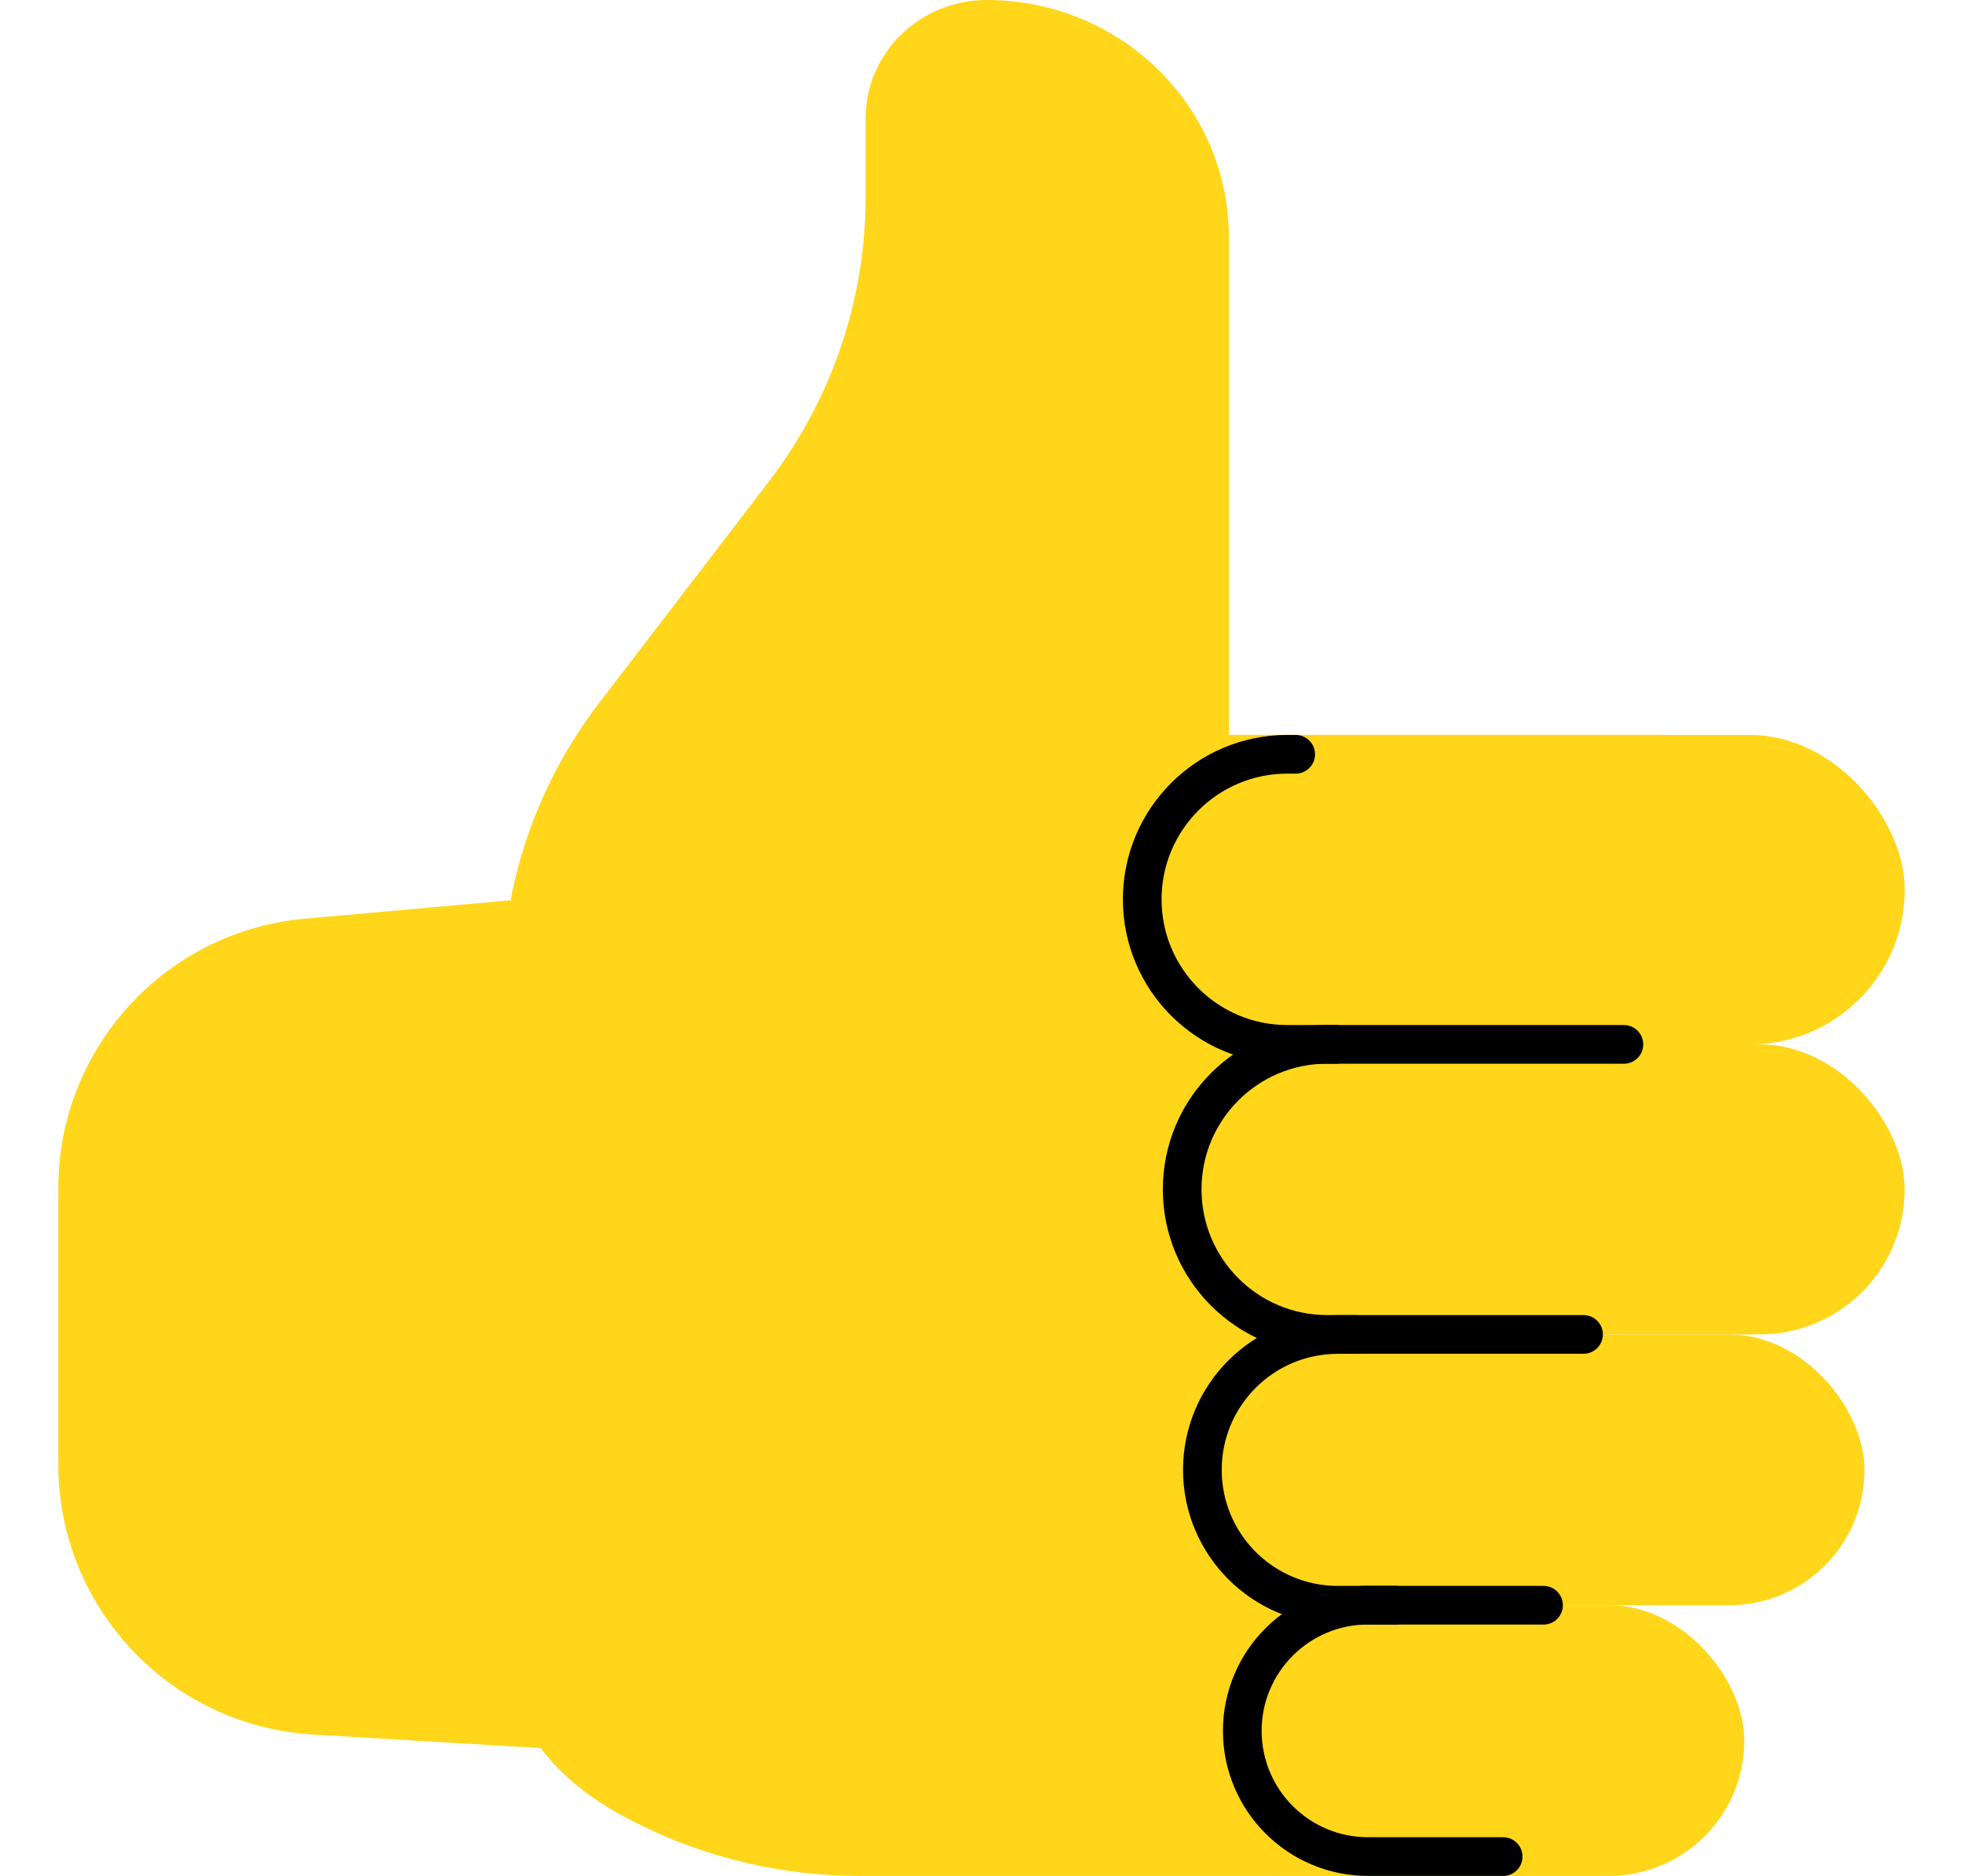 <svg width="45" height="43" viewBox="0 0 64 64" fill="none" xmlns="http://www.w3.org/2000/svg">
<path d="M15.652 33.677V55.623C15.652 58.684 17.421 60.823 20.22 62.192L20.425 62.293C22.72 63.415 25.25 63.999 27.816 63.999H50.19C54.129 63.999 49.418 61.839 50.19 58.061L48.428 34.938C49.45 29.936 60.361 25.072 55.147 25.072H40.439V8.082C40.439 3.619 36.74 0 32.177 0C29.895 0 28.046 1.809 28.046 4.041V6.735C28.046 10.233 26.886 13.636 24.741 16.434L18.957 23.978C16.812 26.776 15.652 30.179 15.652 33.677Z" fill="#FFD61A"/>
<rect x="34.742" y="25.074" width="28.758" height="10.557" rx="5.278" fill="#FFD61A"/>
<rect x="36.108" y="35.629" width="27.389" height="9.897" rx="4.948" fill="#FFD61A"/>
<rect x="36.108" y="45.528" width="26.019" height="9.237" rx="4.619" fill="#FFD61A"/>
<rect x="37.484" y="54.763" width="20.542" height="9.237" rx="4.619" fill="#FFD61A"/>
<path d="M53.918 35.631H42.433C39.7 35.631 37.484 33.416 37.484 30.683V30.683C37.484 27.95 39.7 25.734 42.433 25.734H42.72" stroke="black" stroke-width="1.32" stroke-linecap="round"/>
<path d="M52.541 45.526H43.795C41.062 45.526 38.847 43.31 38.847 40.577V40.577C38.847 37.844 41.062 35.629 43.795 35.629H44.082" stroke="black" stroke-width="1.32" stroke-linecap="round"/>
<path d="M51.176 54.765H44.155C41.604 54.765 39.536 52.698 39.536 50.147V50.147C39.536 47.596 41.604 45.528 44.155 45.528H44.772" stroke="black" stroke-width="1.32" stroke-linecap="round"/>
<path d="M49.799 63.34H45.187C42.819 63.34 40.898 61.42 40.898 59.051V59.051C40.898 56.683 42.819 54.763 45.187 54.763H46.133" stroke="black" stroke-width="1.32" stroke-linecap="round"/>
<path d="M0.5 40.543C0.5 35.761 4.15 31.769 8.913 31.343L17.613 30.564L26.519 29.031V60.701L17.613 59.679L9.187 59.176C4.308 58.885 0.5 54.843 0.5 49.956V40.543Z" fill="#FFD61A"/>
</svg>
